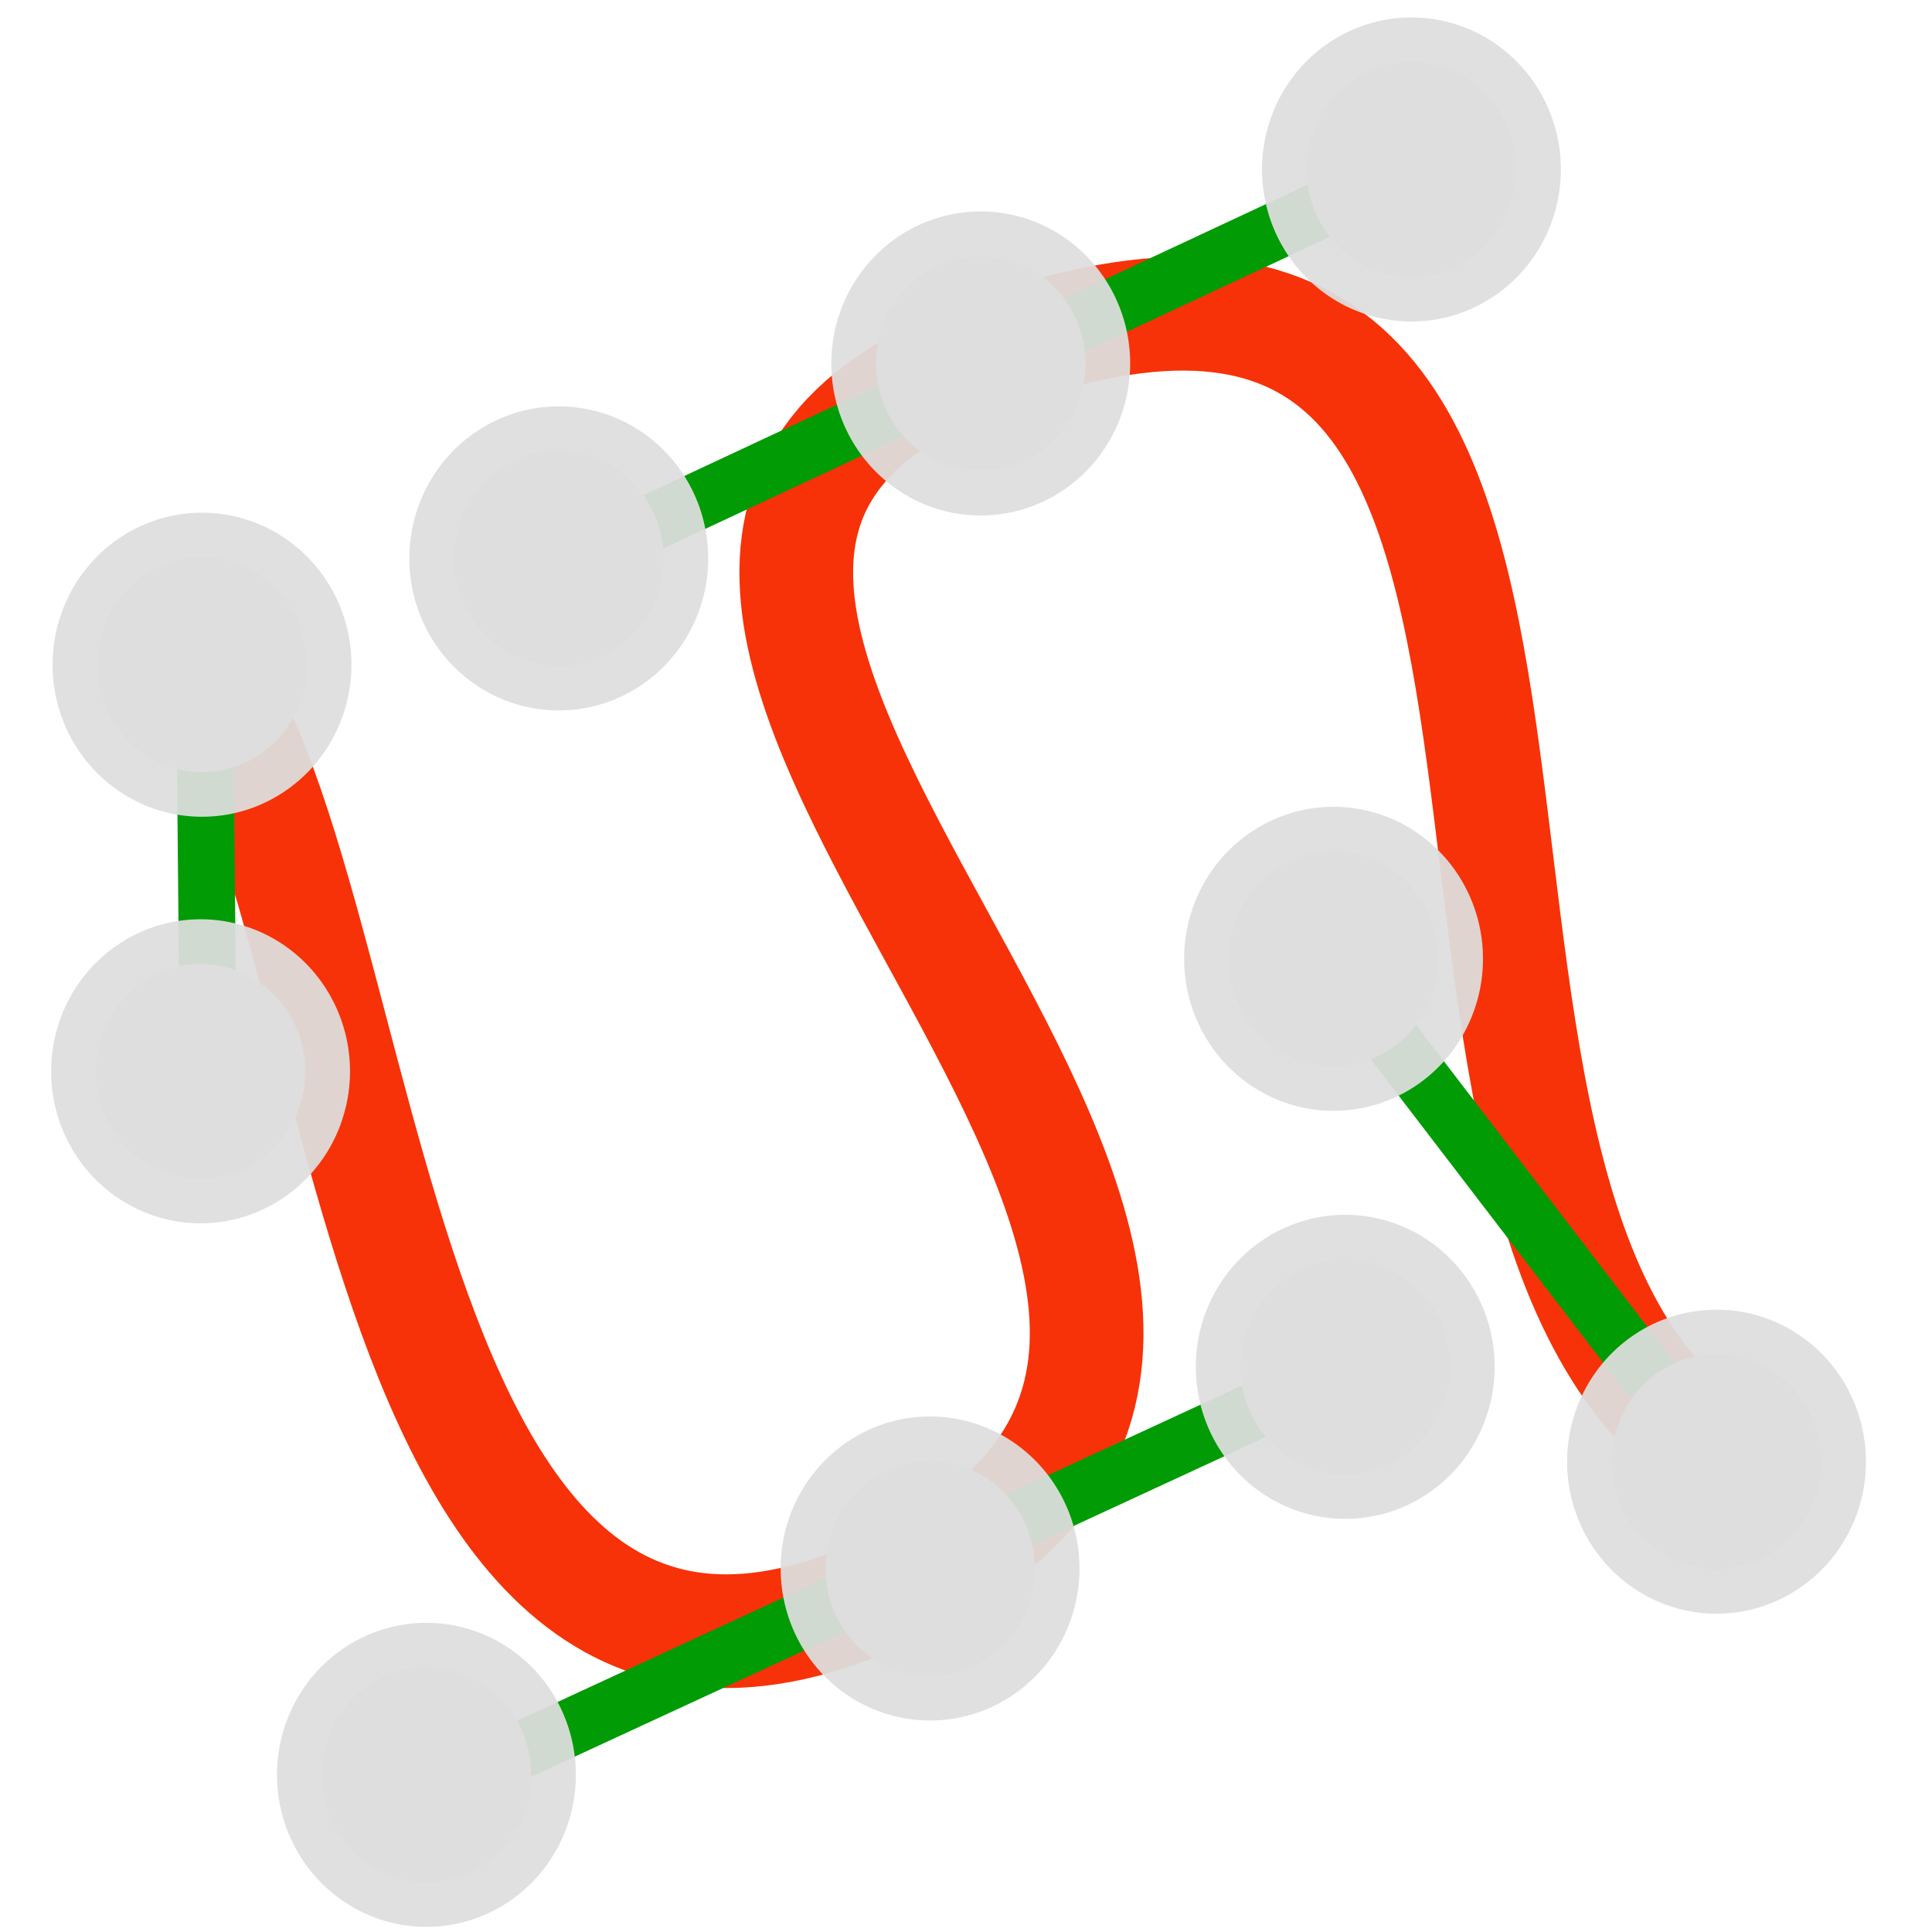 <?xml version="1.0" encoding="UTF-8" standalone="no"?>
<!-- Created with Inkscape (http://www.inkscape.org/) -->

<svg
   version="1.1"
   width="32"
   height="32"
   id="svg3837"
   inkscape:version="1.2.2 (1:1.2.2+202305151914+b0a8486541)"
   sodipodi:docname="cubic_bezier_path.svg"
   inkscape:export-filename="../dark/cubic_bezier_path.png"
   inkscape:export-xdpi="96"
   inkscape:export-ydpi="96"
   xmlns:inkscape="http://www.inkscape.org/namespaces/inkscape"
   xmlns:sodipodi="http://sodipodi.sourceforge.net/DTD/sodipodi-0.dtd"
   xmlns="http://www.w3.org/2000/svg"
   xmlns:svg="http://www.w3.org/2000/svg"
   xmlns:rdf="http://www.w3.org/1999/02/22-rdf-syntax-ns#"
   xmlns:cc="http://creativecommons.org/ns#"
   xmlns:dc="http://purl.org/dc/elements/1.1/">
  <sodipodi:namedview
     pagecolor="#ffffff"
     bordercolor="#666666"
     borderopacity="1"
     objecttolerance="10"
     gridtolerance="10"
     guidetolerance="10"
     inkscape:pageopacity="0"
     inkscape:pageshadow="2"
     inkscape:window-width="1920"
     inkscape:window-height="1172"
     id="namedview12"
     showgrid="false"
     inkscape:zoom="14.75"
     inkscape:cx="2.440678"
     inkscape:cy="20.576271"
     inkscape:window-x="0"
     inkscape:window-y="240"
     inkscape:window-maximized="1"
     inkscape:current-layer="layer1"
     inkscape:showpageshadow="2"
     inkscape:pagecheckerboard="0"
     inkscape:deskcolor="#d1d1d1" />
  <defs
     id="defs3839" />
  <g
     id="layer1">
    <path
       style="fill:none;fill-rule:evenodd;stroke:#f73208;stroke-width:1.883;stroke-linecap:round;stroke-linejoin:miter;stroke-miterlimit:4;stroke-dasharray:none;stroke-opacity:1"
       d="M 3.113,10.765 C 6.392,14.586 5.789,31.249 15.358,26.007 24.457,21.021 6.305,9.595 16.283,5.899 28.413,1.407 21.858,19.769 28.488,24.091"
       id="path4205"
       inkscape:connector-curvature="0"
       sodipodi:nodetypes="cssc" />
    <path
       style="fill:none;fill-rule:evenodd;stroke:#009b05;stroke-width:0.941px;stroke-linecap:butt;stroke-linejoin:miter;stroke-opacity:1"
       d="m 3.387,11.08 0.064,6.821"
       id="path3401"
       inkscape:connector-curvature="0" />
    <path
       d="m 5.081,11.01 a 1.735,1.778 0 0 1 -3.47,0 1.735,1.778 0 1 1 3.47,0 z"
       id="path2985-2-9"
       style="fill:#dedede;fill-opacity:1;stroke:#dedede;stroke-width:1.48;stroke-linejoin:round;stroke-miterlimit:4.9;stroke-dasharray:none;stroke-dashoffset:0;stroke-opacity:0.941"
       inkscape:connector-curvature="0" />
    <path
       style="fill:none;fill-rule:evenodd;stroke:#009b05;stroke-width:0.941px;stroke-linecap:butt;stroke-linejoin:miter;stroke-opacity:1"
       d="M 28.601,24.47 22.023,15.881"
       id="path3407"
       inkscape:connector-curvature="0" />
    <path
       inkscape:connector-curvature="0"
       style="fill:#dedede;fill-opacity:1;stroke:#dedede;stroke-width:1.48;stroke-linejoin:round;stroke-miterlimit:4.9;stroke-dasharray:none;stroke-dashoffset:0;stroke-opacity:0.941"
       id="path4199"
       d="m 30.166,24.21 a 1.735,1.778 0 1 0 -3.47,0 1.735,1.778 0 0 0 3.47,0 z" />
    <path
       style="fill:none;fill-rule:evenodd;stroke:#009b05;stroke-width:0.941px;stroke-linecap:butt;stroke-linejoin:miter;stroke-opacity:1"
       d="M 7.063,29.713 22.088,22.765"
       id="path3403"
       inkscape:connector-curvature="0" />
    <path
       d="m 17.14,25.979 a 1.735,1.778 0 1 0 -3.47,0 1.735,1.778 0 0 0 3.47,0 z"
       id="path4201"
       style="fill:#dedede;fill-opacity:1;stroke:#dedede;stroke-width:1.48;stroke-linejoin:round;stroke-miterlimit:4.9;stroke-dasharray:none;stroke-dashoffset:0;stroke-opacity:0.941"
       inkscape:connector-curvature="0" />
    <path
       style="fill:none;fill-rule:evenodd;stroke:#009b05;stroke-width:0.941px;stroke-linecap:butt;stroke-linejoin:miter;stroke-opacity:1"
       d="M 9.255,9.375 23.442,2.743"
       id="path3405"
       inkscape:connector-curvature="0" />
    <path
       inkscape:connector-curvature="0"
       style="fill:#dedede;fill-opacity:1;stroke:#dedede;stroke-width:1.48;stroke-linejoin:round;stroke-miterlimit:4.9;stroke-dasharray:none;stroke-dashoffset:0;stroke-opacity:0.941"
       id="path4203"
       d="m 17.979,6.02 a 1.735,1.778 0 1 0 -3.47,0 1.735,1.778 0 0 0 3.47,0 z" />
    <path
       d="m 5.057,17.744 a 1.735,1.778 0 0 1 -3.47,0 1.735,1.778 0 1 1 3.47,0 z"
       id="path2985-2-9-6"
       style="fill:#dedede;fill-opacity:1;stroke:#dedede;stroke-width:1.48;stroke-linejoin:round;stroke-miterlimit:4.9;stroke-dasharray:none;stroke-dashoffset:0;stroke-opacity:0.941"
       inkscape:connector-curvature="0" />
    <path
       d="m 8.798,29.397 a 1.735,1.778 0 1 0 -3.47,0 1.735,1.778 0 0 0 3.47,0 z"
       id="path4201-2"
       style="fill:#dedede;fill-opacity:1;stroke:#dedede;stroke-width:1.48;stroke-linejoin:round;stroke-miterlimit:4.9;stroke-dasharray:none;stroke-dashoffset:0;stroke-opacity:0.941"
       inkscape:connector-curvature="0" />
    <path
       d="m 24.016,22.639 a 1.735,1.778 0 1 0 -3.47,0 1.735,1.778 0 0 0 3.47,0 z"
       id="path4201-3"
       style="fill:#dedede;fill-opacity:1;stroke:#dedede;stroke-width:1.48;stroke-linejoin:round;stroke-miterlimit:4.9;stroke-dasharray:none;stroke-dashoffset:0;stroke-opacity:0.941"
       inkscape:connector-curvature="0" />
    <path
       inkscape:connector-curvature="0"
       style="fill:#dedede;fill-opacity:1;stroke:#dedede;stroke-width:1.48;stroke-linejoin:round;stroke-miterlimit:4.9;stroke-dasharray:none;stroke-dashoffset:0;stroke-opacity:0.941"
       id="path4203-3"
       d="m 10.99,9.249 a 1.735,1.778 0 1 0 -3.47,0 1.735,1.778 0 0 0 3.47,0 z" />
    <path
       inkscape:connector-curvature="0"
       style="fill:#dedede;fill-opacity:1;stroke:#dedede;stroke-width:1.48;stroke-linejoin:round;stroke-miterlimit:4.9;stroke-dasharray:none;stroke-dashoffset:0;stroke-opacity:0.941"
       id="path4203-35"
       d="m 25.113,2.807 a 1.735,1.778 0 1 0 -3.47,0 1.735,1.778 0 0 0 3.47,0 z" />
    <path
       inkscape:connector-curvature="0"
       style="fill:#dedede;fill-opacity:1;stroke:#dedede;stroke-width:1.48;stroke-linejoin:round;stroke-miterlimit:4.9;stroke-dasharray:none;stroke-dashoffset:0;stroke-opacity:0.941"
       id="path4203-0"
       d="m 23.823,15.881 a 1.735,1.778 0 1 0 -3.47,0 1.735,1.778 0 0 0 3.47,0 z" />
  </g>
</svg>
